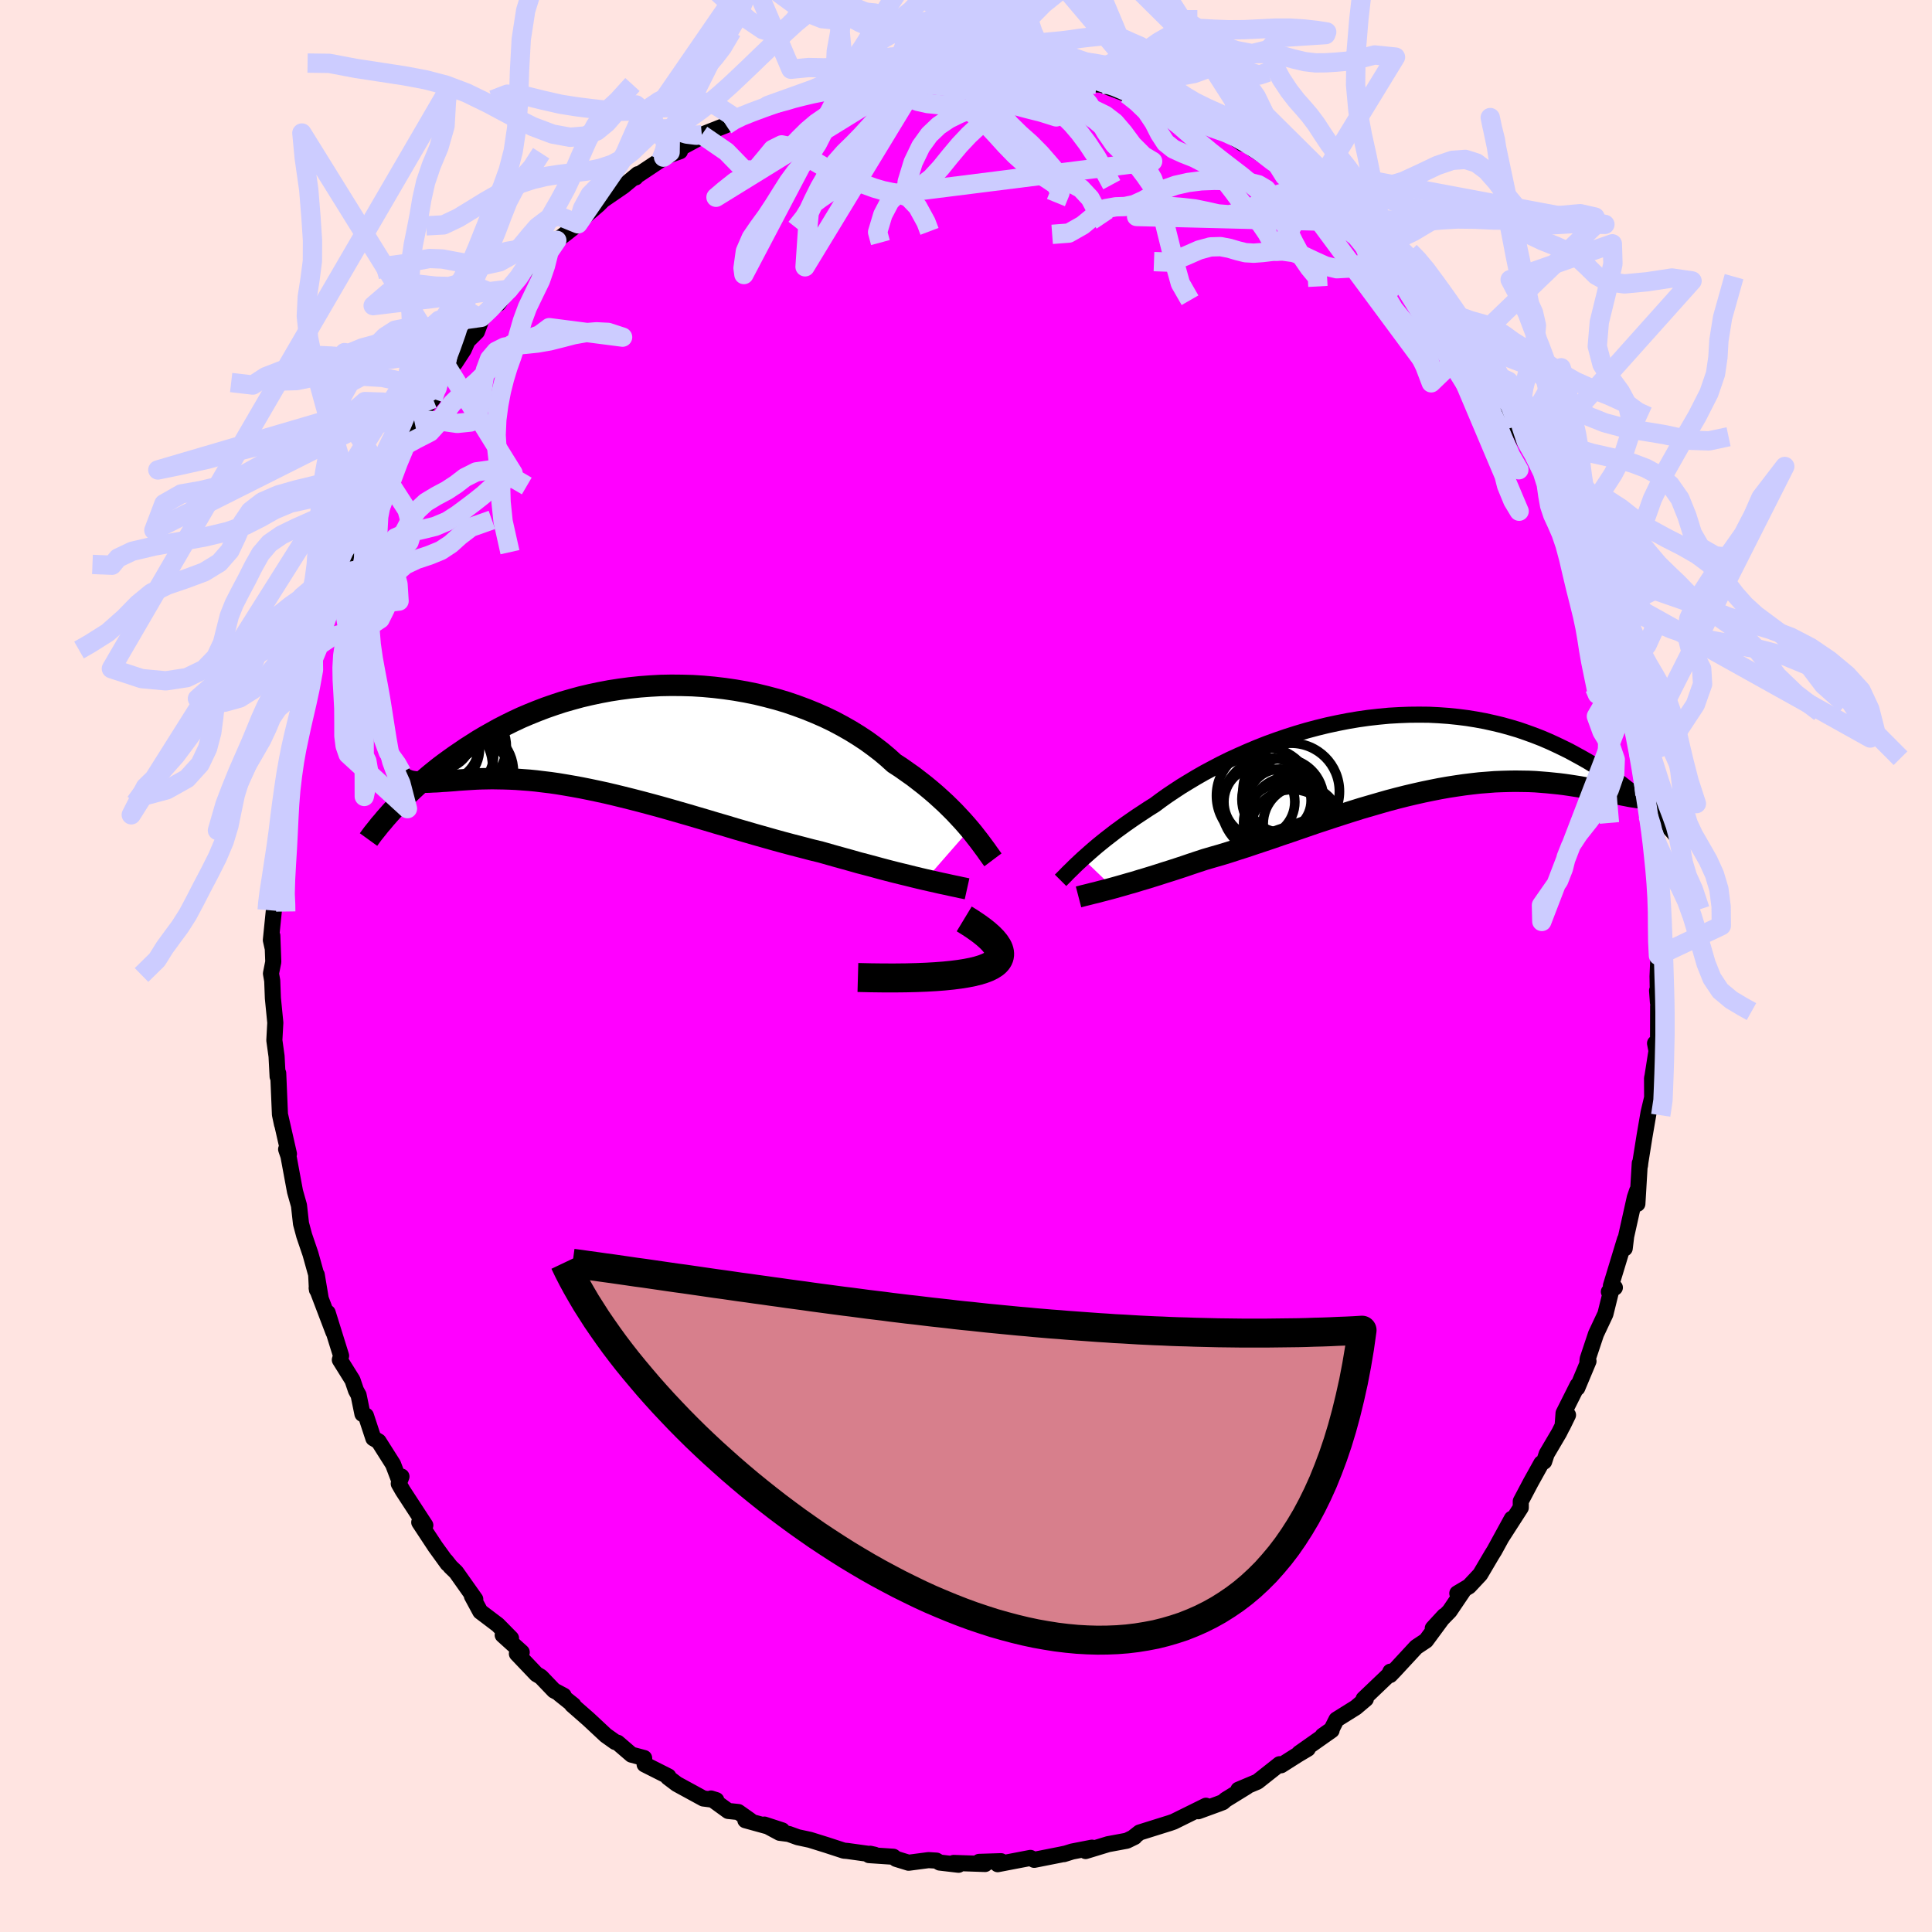 <svg xmlns="http://www.w3.org/2000/svg" width="500" height="500" viewBox="-100 -100 200 200"><defs><clipPath id="c"><path d="m35.69 9.49-.36-.42-.38-.43-.41-.44-.43-.46-.45-.45-.48-.47-.5-.46-.52-.47-.55-.47-.57-.47-.59-.46-.61-.47-.64-.45-.65-.46-.68-.44-.65-.59-.7-.59-.73-.56-.77-.56-.8-.53-.84-.52-.86-.49-.9-.48-.93-.45-.96-.42-.98-.4-1-.37-1.02-.35-1.04-.31-1.06-.28-1.07-.26-1.08-.22-1.09-.19-1.1-.16-1.1-.13-1.1-.1-1.1-.07-1.1-.03-1.1-.01-1.09.02-1.08.06-1.07.08-1.05.11-1.05.14-1.03.16-1.01.19-.99.21-.98.23-.95.26-.94.27-.91.3-.89.31-.86.33-.84.34-.82.35-.79.37-.77.38-.74.38-.72.4-.69.39-.68.4-.64.41-.63.4-.6.41-.59.4-.56.4-.55.4-.53.4-.5.4-.49.4-.47.4-.46.4-.43.39-.42.39-.4.38-.39.38-.37.38-.36.37-.34.36 1.37-2.94.16.06.18.05.2.04.21.03.22.02.24.01.25.01h.54l.3-.01.31-.02.33-.01.34-.02.36-.03.37-.02.4-.03.41-.03.42-.04.45-.03.46-.03.49-.03.5-.03.53-.02.54-.01.57-.01.58.01.61.01.63.02.64.03.67.05.69.05.71.07.73.09.75.09.77.11.78.13.81.14.82.15.85.17.85.18.88.19.89.21.9.22.92.23.93.24.94.25.96.26.96.27.97.28.98.28.98.29.99.29 1 .3 1 .29.99.3 1 .29 1 .29.99.28.99.28.98.27.98.26.97.25.95.25.95.23.81.23.81.23.8.22.79.22.77.22.77.2.75.2.73.2.72.19.7.18.69.17.66.16.64.16.62.15.6.14"/></clipPath><clipPath id="b"><path d="m-32.94 10.79.35-.31.36-.32.39-.34.41-.35.43-.35.46-.37.48-.37.49-.38.52-.38.55-.4.56-.39.58-.4.61-.4.62-.41.64-.4.63-.47.66-.47.7-.47.73-.48.77-.47.8-.48.82-.47.86-.46.88-.46.91-.45.94-.43.95-.42.98-.41.99-.39 1.02-.37 1.02-.35 1.04-.33 1.05-.31 1.05-.28 1.06-.26 1.07-.23 1.07-.21 1.07-.18 1.06-.15 1.06-.12 1.06-.1 1.05-.06L.85-4.1l1.03-.01 1.02.01 1 .05.99.07.98.1.95.12.94.15.92.17.9.2.88.21.86.24.84.25.81.28.8.29.77.3.75.32.72.33.71.34.69.34.66.36.64.35.63.36.6.36.59.37.57.37.55.38.54.38.51.38.5.39.49.39.46.38.45.39.44.38.42.38.4.38.39.37-1.77-1.56-.26-.04-.28-.04-.29-.05-.3-.06-.32-.06-.34-.07-.35-.07-.36-.07-.38-.08-.4-.08-.41-.08-.43-.08-.44-.08-.46-.08-.47-.08-.5-.09-.51-.08-.52-.08-.55-.08-.56-.07-.59-.06-.6-.06-.62-.05-.64-.05-.66-.03-.67-.01-.7-.01-.71.01-.73.02-.74.03-.76.06-.78.06-.8.09-.81.1-.82.12-.84.13-.85.15-.86.17-.87.18-.89.2-.89.21-.91.23-.91.24-.91.26-.93.27-.93.27-.93.29-.94.3-.93.3-.94.31-.94.31-.93.32-.93.32-.93.32-.92.31-.92.32-.9.3-.9.3-.89.3-.88.28-.86.28-.85.26-.84.24-.82.24-.73.24-.72.24-.7.24-.7.23-.68.22-.67.21-.65.21-.64.2-.62.19-.61.18-.58.18-.57.16-.55.16-.53.15-.5.14"/></clipPath><filter id="a"><feTurbulence baseFrequency=".05" numOctaves="3" result="noise" type="noise"/><feDisplacementMap in="SourceGraphic" in2="noise" scale="2"/></filter></defs><rect width="100%" height="100%" x="-100" y="-100" fill="#FFE4E1"/><path fill="#F0F" stroke="#000" stroke-linejoin="round" stroke-width="1.667" d="m71.59 1.08.04 2.7-.09-1.24.15 1.41-.04.21-.01 3.77-.31.07.15.79-.41 2.6-.05.23.01 2-.37 1.55-.42 2.45-.43 2.69-.04.35-.02-.25-.25 4.21-.03-1.34-.24.71-.89 3.99-.15 1.25.03-.93-1.46 4.8.41.19-.62.43.32-.44-.68 2.75-.97 2.06-.86 2.58-.03.25.11-.01-1.16 2.77.03-.28-1.45 2.89-.1 1.34.56-1.15-.92 1.84-1.29 2.19-.26.79-.29.18-1.09 1.96-1.04 1.97v.66l-1.97 3.06 1.04-1.91-1.8 3.29-.28.45-1.19 2.02-1.16 1.24-1.21.72.7-.38-1.5 2.22-1.74 1.78 1.18-1.28-1.88 2.55-1.01.67-2.24 2.42-.46.48.02-.35-.14.31-2.63 2.51.23.01-1.04.88-2 1.25-.52 1.03-.91.64.93-.56-3.35 2.36.88-.45-1.01.6-1.75 1.11-.16-.11-2.29 1.81-1.97.83.88-.32-2.19 1.35-.3.26-.44.17-2.11.77.8-.57-3.34 1.65-.4.14-.45.14-2.68.84-.55.43.03.03-.8.39-1.94.36-2.33.71.66-.35-2.05.4-.86.27.18-.06-.57.12-2.68.53-.39-.2-3.39.65.34-.31-2.26.07.62.22-3.26-.11.51.19-1.96-.23-.33-.2-.82-.05-2.06.27-1.3-.4-.28-.22-2.52-.17.12-.14.46.1-2.82-.39-.36-.03-1.81-.59-1.7-.53-1.26-.27-.94-.34-.94-.12-1.58-.85 1.84.6-3.81-1.05.5.02-1.23-.87-1.05-.11-1.78-1.29.55.17-1.34-.17-2.75-1.5-.91-.69.04-.1-2.46-1.24-.05-.66-1.31-.35-1.43-1.23-.26-.08-.97-.69-1.79-1.67-1.7-1.49.14.03-1.44-1.15.43.17-1-.53-1.36-1.42-.46-.27-2.02-2.12.5-.15-1.97-1.78.86.33-1.37-1.39-1.81-1.37-.87-1.61.35.33-1.98-2.8-.58-.56-.49-.62.19.31-1.28-1.77-1.66-2.52.63.31-2.34-3.59-.41-.72.28-.74-.22.44-.65-1.71-1.5-2.37-.54-.32-.77-2.34-.36-.18-.4-1.95-.27-.49-.36-1.06-1.31-2.1.13-.42-1.39-4.46.6 2.02-1.74-4.57.41 1.02-.4-2.39.02 1.55-.08-1.59-.59-2.12-.65-1.91-.33-1.23-.21-1.88-.41-1.45-.68-3.67-.24-.7.29.48-.89-3.91.17.83-.02-.1-.19-.9-.18-4.27-.06.35-.11-2.1-.23-1.66.1-1.82-.25-2.53-.07-1.82-.13-.74.24-1.21-.1-2.7.02 1.21-.17-.76.31-3.06-.01-.59.15-.99-.09-1.2.5-2.36.38-4.15-.3 2.17.62-4.05-.44.91.88-3.72-.23-.05.74-4.4.07.4.05-.93.04-.45.12-.97.98-2.9.49-2.1.13-.99-.16.72.84-2.72.26-.38.12-1.2 1.35-2.6.54-2.01-.33.43.34-.85.57-2.01 1.69-3.23-.1-.24.11.31 1.12-2.72.12-.95.92-1.25.54-.97 1.82-2.62-1.09.95 1.81-2.91-.46.37 2.38-2.73.32-.98.11-.14.32-.78 1.55-1.82.88-1.35.41-.92.96-.95.47-1.26.85-1.06-.23.05 1.13-.63 1.07-1.49.95-1.02 1.61-1.94.89-.61.08-.34 1.45-1.16.94-.71 1.26-1 .73-.79 1.38-1.19.47-.47 2.1-1.44 1.51-1.25-.24.34.12-.16 2.51-1.67.95-.78 1.02-.1-1.7.61 3.76-2.03-.39-.15.59-.14 2.51-.99 1.15-.75H-24l1.85-.63 1.64-.66 1.95-.5-.3.04.63-.35.63-.26 1.91-.66 2.1-.24-.09-.19 2.84-.43-1.69.2 3.36-.77-.7.03 2.76-.05-.58-.02 1.73-.38h1.63l-.27-.05 1.49-.23 2.3-.12 1.12.33.24-.23.69.22 2.88-.11-.13-.15-.02.03 2.77.37 1.22.38 1.84.04 1.03.4 1.14.09-1.17-.04 2.7.47.53.02 2.6.99.27-.29-.18.27 3.56 1.18.35.17.61-.01-.32.29.74.23 1.74.71 2.16.96 1.33.41 1.75 1.21.17-.14.93.74 2 1.21.92.7-.55-.54.99.81 2.13 1.35-.95-.49 1.28.98 1.81 1.41.7.66 2.15 1.6-.33-.2 2.27 1.52.05.29.6.63.96 1.17.92 1.1.06.28 1.25.63.05.25 1.97 2.25 1.12.75 1.52 2.25.94 1.23-.29-.04 2.15 2.66-.58-.16 1.72 1.54-.53.26.82.65.81 1.86.83 1.09.46.97.71 1.4 1.15 1.63 1.21 2.28.39.84.58.49-.06.26 1.63 3.25-.73-1.75.51 2.05.96.99-.3.66 1.86 4.15.45 1.95.09-.94.49 3.03.19.48.41.51.67 1.44.03.93.52 2.21.71 2.36-.44-2.45.46 2.24.68 3.79.18.78.79 2.44-.46-1.04.61 4.15.26 2.04.11-.2.34 2.26-.06-1.24.11 2.35.23 3.16.33.23-.08.73.21 2.85-.2 1.73.03 1.08.12 1.65-.09 2.16.04 2.7" filter="url(#a)"/><path fill="#fff" d="m-32.94 10.79.35-.31.36-.32.39-.34.41-.35.43-.35.46-.37.48-.37.49-.38.52-.38.55-.4.56-.39.58-.4.61-.4.62-.41.64-.4.63-.47.66-.47.7-.47.73-.48.77-.47.8-.48.82-.47.86-.46.88-.46.91-.45.94-.43.95-.42.98-.41.99-.39 1.02-.37 1.02-.35 1.04-.33 1.05-.31 1.05-.28 1.06-.26 1.07-.23 1.07-.21 1.07-.18 1.06-.15 1.06-.12 1.06-.1 1.05-.06L.85-4.1l1.03-.01 1.02.01 1 .05.99.07.98.1.95.12.94.15.92.17.9.2.88.21.86.24.84.25.81.28.8.29.77.3.75.32.72.33.71.34.69.34.66.36.64.35.63.36.6.36.59.37.57.37.55.38.54.38.51.38.5.39.49.39.46.38.45.39.44.38.42.38.4.38.39.37-1.77-1.56-.26-.04-.28-.04-.29-.05-.3-.06-.32-.06-.34-.07-.35-.07-.36-.07-.38-.08-.4-.08-.41-.08-.43-.08-.44-.08-.46-.08-.47-.08-.5-.09-.51-.08-.52-.08-.55-.08-.56-.07-.59-.06-.6-.06-.62-.05-.64-.05-.66-.03-.67-.01-.7-.01-.71.01-.73.02-.74.03-.76.06-.78.06-.8.09-.81.1-.82.12-.84.13-.85.15-.86.17-.87.18-.89.2-.89.21-.91.23-.91.24-.91.26-.93.27-.93.27-.93.29-.94.3-.93.3-.94.31-.94.31-.93.32-.93.32-.93.32-.92.31-.92.32-.9.3-.9.3-.89.3-.88.28-.86.28-.85.26-.84.24-.82.24-.73.24-.72.24-.7.24-.7.23-.68.22-.67.21-.65.21-.64.2-.62.19-.61.18-.58.18-.57.16-.55.16-.53.15-.5.14" filter="url(#a)" transform="translate(45.03 -21.91)"/><path fill="#fff" d="m35.69 9.49-.36-.42-.38-.43-.41-.44-.43-.46-.45-.45-.48-.47-.5-.46-.52-.47-.55-.47-.57-.47-.59-.46-.61-.47-.64-.45-.65-.46-.68-.44-.65-.59-.7-.59-.73-.56-.77-.56-.8-.53-.84-.52-.86-.49-.9-.48-.93-.45-.96-.42-.98-.4-1-.37-1.02-.35-1.04-.31-1.06-.28-1.07-.26-1.08-.22-1.09-.19-1.1-.16-1.1-.13-1.1-.1-1.1-.07-1.1-.03-1.1-.01-1.09.02-1.08.06-1.07.08-1.05.11-1.05.14-1.03.16-1.01.19-.99.21-.98.23-.95.26-.94.27-.91.3-.89.31-.86.33-.84.34-.82.35-.79.37-.77.38-.74.38-.72.4-.69.39-.68.4-.64.41-.63.4-.6.41-.59.4-.56.4-.55.4-.53.4-.5.4-.49.4-.47.4-.46.4-.43.39-.42.39-.4.38-.39.38-.37.38-.36.37-.34.36 1.37-2.94.16.06.18.05.2.04.21.03.22.02.24.01.25.01h.54l.3-.01.31-.02.33-.01.34-.02.36-.03.37-.02.4-.03.41-.03.42-.04.45-.03.46-.03.49-.03.5-.03.53-.02.54-.01.57-.01.58.01.61.01.63.02.64.03.67.05.69.05.71.07.73.09.75.09.77.11.78.13.81.14.82.15.85.17.85.18.88.19.89.21.9.22.92.23.93.24.94.25.96.26.96.27.97.28.98.28.98.29.99.29 1 .3 1 .29.99.3 1 .29 1 .29.99.28.99.28.98.27.98.26.97.25.95.25.95.23.81.23.81.23.8.22.79.22.77.22.77.2.75.2.73.2.72.19.7.18.69.17.66.16.64.16.62.15.6.14" filter="url(#a)" transform="translate(-35.3 -23.66)"/><g fill="none" stroke="#000" transform="translate(45.03 -21.91)"><path stroke-linejoin="round" stroke-width="1.667" d="m-35.24 13.04.14-.14.16-.16.18-.18.2-.21.22-.22.24-.23.26-.26.28-.27.3-.28.32-.3.35-.31.36-.32.39-.34.41-.35.43-.35.46-.37.48-.37.49-.38.52-.38.55-.4.56-.39.58-.4.61-.4.62-.41.64-.4.63-.47.66-.47.7-.47.73-.48.77-.47.8-.48.82-.47.86-.46.88-.46.91-.45.94-.43.95-.42.98-.41.99-.39 1.02-.37 1.02-.35 1.04-.33 1.05-.31 1.05-.28 1.06-.26 1.07-.23 1.07-.21 1.07-.18 1.06-.15 1.06-.12 1.06-.1 1.05-.06L.85-4.1l1.03-.01 1.02.01 1 .05.99.07.98.1.95.12.94.15.92.17.9.2.88.21.86.24.84.25.81.28.8.29.77.3.75.32.72.33.71.34.69.34.66.36.64.35.63.36.6.36.59.37.57.37.55.38.54.38.51.38.5.39.49.39.46.38.45.39.44.38.42.38.4.38.39.37.38.38.36.36.34.36.34.36.32.35.31.35.29.34.28.33.27.33.26.32" filter="url(#a)"/><path stroke-linejoin="round" stroke-width="2.222" d="m-33.38 14.76.23-.06.26-.07.29-.07.32-.08.35-.09.38-.09.41-.11.43-.11.46-.12.48-.13.5-.14.53-.15.55-.16.57-.16.58-.18.61-.18.62-.19.64-.2.65-.21.67-.21.68-.22.7-.23.7-.24.72-.24.73-.24.82-.24.84-.24.85-.26.86-.28.88-.28.89-.3.9-.3.9-.3.92-.32.92-.31.93-.32.93-.32.93-.32.94-.31.94-.31.93-.3.94-.3.93-.29.93-.27.93-.27.91-.26.91-.24.91-.23.89-.21.89-.2.87-.18.86-.17.85-.15.84-.13.82-.12.81-.1.8-.09.78-.06.76-.06.74-.03.73-.02.71-.01.7.01.67.01.66.03.64.05.62.05.6.06.59.06.56.07.55.08.52.08.51.08.5.09.47.08.46.08.44.08.43.08.41.08.4.08.38.08.36.07.35.07.34.07.32.06.3.06.29.05.28.04.26.04.25.03.23.02.22.01.21.01.19-.01.18-.01.16-.02.16-.03.14-.04.13-.05" filter="url(#a)"/><circle cx="-12.557" cy="4.786" r="3.258" clip-path="url(#b)" filter="url(#a)"/><circle cx="-14.662" cy="4.926" r="3.672" clip-path="url(#b)" filter="url(#a)"/><circle cx="-12.237" cy="4.646" r="4.228" clip-path="url(#b)" filter="url(#a)"/><circle cx="-14.112" cy="4.276" r="4.986" clip-path="url(#b)" filter="url(#a)"/><circle cx="-11.367" cy="3.836" r="4.994" clip-path="url(#b)" filter="url(#a)"/><circle cx="-11.247" cy="8.046" r="4.404" clip-path="url(#b)" filter="url(#a)"/><circle cx="-11.512" cy="6.536" r="4.206" clip-path="url(#b)" filter="url(#a)"/><circle cx="-12.197" cy="7.091" r="4.092" clip-path="url(#b)" filter="url(#a)"/><circle cx="-10.287" cy="7.196" r="3.978" clip-path="url(#b)" filter="url(#a)"/><circle cx="-13.607" cy="5.351" r="4.968" clip-path="url(#b)" filter="url(#a)"/></g><g fill="none" stroke="#000" transform="translate(-35.3 -23.66)"><path stroke-linejoin="round" stroke-width="2.222" d="m38.09 12.67-.15-.2-.17-.24-.19-.26-.2-.29-.23-.31-.25-.34-.27-.36-.29-.37-.31-.4-.34-.41-.36-.42-.38-.43-.41-.44-.43-.46-.45-.45-.48-.47-.5-.46-.52-.47-.55-.47-.57-.47-.59-.46-.61-.47-.64-.45-.65-.46-.68-.44-.65-.59-.7-.59-.73-.56-.77-.56-.8-.53-.84-.52-.86-.49-.9-.48-.93-.45-.96-.42-.98-.4-1-.37-1.02-.35-1.04-.31-1.06-.28-1.07-.26-1.08-.22-1.09-.19-1.1-.16-1.1-.13-1.1-.1-1.1-.07-1.1-.03-1.1-.01-1.09.02-1.08.06-1.07.08-1.05.11-1.05.14-1.03.16-1.01.19-.99.21-.98.23-.95.26-.94.27-.91.3-.89.31-.86.33-.84.34-.82.35-.79.37-.77.38-.74.38-.72.4-.69.39-.68.4-.64.41-.63.4-.6.41-.59.4-.56.4-.55.4-.53.4-.5.4-.49.4-.47.4-.46.4-.43.39-.42.39-.4.38-.39.38-.37.38-.36.37-.34.36-.32.35-.31.35-.3.34-.28.34-.28.32-.25.32-.25.31-.24.3-.22.3-.21.29" filter="url(#a)"/><path stroke-linejoin="round" stroke-width="2.222" d="m35.41 15.67-.27-.06-.31-.06-.35-.08-.39-.08-.42-.09-.45-.1-.48-.1-.52-.12-.54-.12-.57-.13-.6-.14-.62-.15-.64-.16-.66-.16-.69-.17-.7-.18-.72-.19-.73-.2-.75-.2-.77-.2-.77-.22-.79-.22-.8-.22-.81-.23-.81-.23-.95-.23-.95-.25-.97-.25-.98-.26-.98-.27-.99-.28-.99-.28-1-.29-1-.29-.99-.3-1-.29-1-.3-.99-.29-.98-.29-.98-.28-.97-.28-.96-.27-.96-.26-.94-.25-.93-.24-.92-.23-.9-.22-.89-.21-.88-.19-.85-.18-.85-.17-.82-.15-.81-.14-.78-.13-.77-.11-.75-.09-.73-.09-.71-.07-.69-.05-.67-.05-.64-.03-.63-.02-.61-.01-.58-.01-.57.01-.54.01-.53.02-.5.03-.49.03-.46.03-.45.03-.42.04-.41.03-.4.03-.37.02-.36.03-.34.02-.33.01-.31.02-.3.01h-.54l-.25-.01-.24-.01-.22-.02-.21-.03-.2-.04-.18-.05-.16-.06-.16-.06-.14-.08-.13-.09-.11-.1-.11-.11-.09-.12-.08-.13-.07-.14-.06-.16-.04-.16" filter="url(#a)"/><circle cx="-18.865" cy=".842" r="3.758" clip-path="url(#c)" filter="url(#a)"/><circle cx="-15.965" cy="2.157" r="3.574" clip-path="url(#c)" filter="url(#a)"/><circle cx="-18.34" cy="2.947" r="4.632" clip-path="url(#c)" filter="url(#a)"/><circle cx="-16.585" cy=".967" r="4.302" clip-path="url(#c)" filter="url(#a)"/><circle cx="-16.045" cy="3.527" r="4.496" clip-path="url(#c)" filter="url(#a)"/><circle cx="-18.85" cy="1.187" r="3.784" clip-path="url(#c)" filter="url(#a)"/><circle cx="-17.63" cy="1.747" r="4.04" clip-path="url(#c)" filter="url(#a)"/><circle cx="-19.05" cy=".027" r="3.054" clip-path="url(#c)" filter="url(#a)"/><circle cx="-19.12" cy="-.018" r="3.268" clip-path="url(#c)" filter="url(#a)"/><circle cx="-15.74" cy="3.707" r="3.716" clip-path="url(#c)" filter="url(#a)"/></g><g fill="none" stroke="#CCF" stroke-linejoin="round" stroke-width="2"><path d="m81.31 4.72-.95-.53-1.14-.68-1.14-.95-.86-1.29-.61-1.53-.47-1.63-.47-1.64-.49-1.61-.57-1.57-.69-1.47-.8-1.41L72.3-11l-.67-1.46-.43-1.2-.21.04M-.81-93.06l.83.23.79.14.93.18.98.29 1.01.42 1.04.51 1.12.57 1.17.63 1.15.68 1.06.72.91.74.79.78.76.89.84 1.12.96 1.45.96 1.72.6 1.11" filter="url(#a)"/><path d="m14.35-76.89-.61-.91-.89-1.67-.95-1.02-.87-.47-.78-.41-.77-.67-.83-.97-.95-1.09-1.04-1.05-1.08-.96-1.04-1.02-.98-1.22-.95-1.4-.93-1.36-.89-1.01-.77-.53-.83-.41m-2.3.12-.98.35-.76.8-.83 1.03-.88.87-.89.67-.88.66-.85.79-.83.91-.83.91-.85.87-.9.88-.91 1.03-.88 1.24-.79 1.37-.64 1.29-.47 1.01-.46.76-.85 1.08" filter="url(#a)"/><path d="m-4.6-92.71-.3 1.25-.92-.09-.99-.08-.97.2-.94.42-.94.49-.93.5-.94.49-.97.49-1.01.52-1.01.59-.98.67-.91.77-.84.83-.81.84-.83.79-.92.7-.99.58-1.02.47-1.03.47-1.05.61-1.1.87-.88.75L-4.6-92.71l-.41-.78-1.09-2.01-1.15-1.67-1.11-.99-1.07-.49-1.04-.1-1.03.22-1.04.37-1.12.22-1.24-.13-1.37-.55-1.43-.88-1.4-1.02-1.28-.93-1.17-.68-1.2-.45-1.49-.43-1.93-.52-2.24-.41" filter="url(#a)"/><path d="m-4.33-92.66-1.42.19-1.07.5-.87.98-.8 1.47-.76 1.65-.75 1.52-.76 1.32-.78 1.28-.81 1.36-.87 1.3-.93 1-.91.62-.73.55-.44.94-.18 1.9-.25 3.7 12.33-20.28.34-.66L-2.9-94l1.25-.64 1.18-.54 1.09-.47 1.08-.5 1.09-.69 1.14-.89 1.21-.99 1.31-.9 1.38-.71 1.38-.5 1.31-.36 1.2-.36 1.14-.53 1.19-.81 1.38-1.07 1.64-1.18 1.82-1.48 1.48-2.54" filter="url(#a)"/><path d="m12.01-102.02.47-.54-.63.09-1.22.77-1.49.98-1.53.77-1.41.49-1.27.29-1.14.17-1.09.08-1.06.09-1.05.34-1.09.83-1.18 1.4-1.25 1.65-1.06 1.33-.34.62" filter="url(#a)"/><path d="m-7.11-92.26.1-1.41.78-1.93.96-1.43 1.06-.51 1.15.14 1.2.4 1.18.38 1.15.1 1.14-.33 1.16-.84 1.22-1.36 1.3-1.71 1.39-1.82 1.46-1.62 1.46-1.23 1.38-.82 1.28-.52 1.17-.35 1.16-.23 1.32-.23 1.6-.54 1.82-1.11 1.37-1.69" filter="url(#a)"/><path d="m-9.87-92.21 1.68-.61 1.02-.45.98-.29 1.01-.13 1.06-.08 1.12-.15 1.15-.24 1.13-.28 1.1-.27 1.08-.22 1.06-.16 1.08-.12 1.13-.1 1.21-.11 1.3-.11 1.34-.12 1.29-.12 1.11-.14.86-.13.78-.09 1.63-.17m-23.42 4.06.33.96.87.35.97.5.99.52 1.01.4 1.03.23 1.07.11 1.08.08 1.06.17 1.02.38.98.64.95.86.94 1 .95 1.05 1 1.03 1.09.97 1.13.85 1.1.66.89.6.44.82-.42 1.03" filter="url(#a)"/><path d="m-12.53-91.47.37.25-.66.88-.85 1.62-.87 1.92-.85 1.67-.8 1.23-.74.89-.72.84-.72.98-.75 1.18-.78 1.25-.78 1.18-.79 1.08-.76 1.11-.61 1.41-.24 1.74.09.66 10.46-19.89-.69-7.32-1.29-2.75-1.15.62-1.09 1.58-1.05 1.45-1 .98-1.05.33-1.2-.36-1.42-.96-1.63-1.39-1.78-1.66-1.89-1.81-1.97-1.87-1.99-1.81-1.94-1.54-1.78-1-1.54-.36-1.32-.15-1.32-1.26-2-3.72L9.34-87.9l-1.53-.48-1.43-.36-1.23-.33-1.05-.35-.98-.35-.97-.34-.99-.3-1.03-.27-1.07-.22-1.09-.16-1.09-.12-1.07-.09-1.04-.08-1.01-.05-.98-.01-.98.07-.97.17-.97.23-.93.13-.97-.18-1.64-.25" filter="url(#a)"/><path d="m-13.59-91.05.16-3.64.55-3.03.87-.5 1.07.57 1.1.48 1.07.03 1.03-.35 1.03-.6 1.05-.84 1.1-1.19 1.16-1.63 1.19-2.07 1.23-2.34 1.23-2.34 1.23-2.11 1.24-1.83 1.25-1.66 1.26-1.58 1.41-1.63 1.78-1.79 1.99-1.6" filter="url(#a)"/><path d="m-15.69-90.81 1.4-.64 1.01-.72.91-.73.86-1 .86-1.26.89-1.42.93-1.5.95-1.53.98-1.47 1.04-1.26 1.11-1.03 1.18-1 1.25-1.27 1.27-1.81 1.28-2.33 1.27-2.58 1.27-2.42 1.26-1.99 1.27-1.44 1.37-.78 1.7-.05 1.94-.44" filter="url(#a)"/><path d="m12.09-102.45-1.46.66-1.65.49-1.6.36-1.42.2-1.25.21-1.15.35-1.13.45-1.13.46-1.14.38-1.17.31-1.18.27-1.16.3-1.14.33-1.09.35-1.05.37-1.02.43-.98.58-.96.78-.92.96-.88 1.03-.88.93-.91.7-1.05.45-1.46.29-4.82 1.73 1.2-.31.68-.18.73-.22.94-.24 1.1-.26 1.16-.23 1.13-.2 1.07-.18 1.02-.14 1-.11.98-.09.98-.07.98-.07.98-.05.99-.03 1.02-.02 1.07-.02 1.13-.01 1.15.03 1.05.07.78.12.59.2m70.7 106.54.23-1.55.06-1.45.05-1.35.04-1.32.03-1.31.03-1.29V4.75l-.02-1.16-.03-1.18-.04-1.26-.04-1.37-.05-1.47-.06-1.53-.06-1.57-.08-1.57-.11-1.53-.14-1.51-.16-1.46-.18-1.4-.2-1.26-.23-1.01-.24-.77-.18-.38M-24-87.79l-.45-.37-1.41-.91-1.43-.41-1.2.17-1.07.29-1.03.15-1.03.04-1.02.07-1.06.14-1.12.12-1.2.02-1.29-.11-1.4-.16-1.54-.19-1.72-.27-1.88-.43-1.9-.47-1.73-.14-1.5.58" filter="url(#a)"/><path d="m-24.84-87.04.79-.52.84-.41 1.08-.43 1.13-.42 1.06-.38.97-.34.94-.33.98-.31 1.04-.31 1.09-.31 1.1-.28 1.07-.26 1.03-.24 1-.22.99-.19.98-.16.98-.15.98-.13.97-.12.97-.12 1-.12 1.23-.13 1.81-.14m-55.07 16.44 1.8-.1 1.52-.72 1.43-.87 1.33-.82 1.24-.71 1.21-.62 1.21-.53 1.28-.42 1.35-.32 1.42-.22 1.45-.17 1.43-.18 1.36-.28 1.23-.41 1.08-.57.96-.74.86-.83.84-.8.87-.57.93-.17 1.05.21 1.13.34.97.12.58-.05m0 0 2.55 1.75 1.84 1.89 1.17.01.89-1.06.88-1.07.94-.47 1.01.21 1.07.63 1.1.74 1.13.66 1.14.55 1.1.48 1.06.44 1 .4.95.35.92.27.9.19.88.15.89.38.92.96.87 1.59.36.95" filter="url(#a)"/><path d="m-68.16-93.47 2.25.03 2.75.52 2.62.4 2.41.37 2.19.41 2.1.55 2.14.81 2.26 1.1 2.32 1.24 2.26 1.14 2.07.78 1.81.33 1.53-.13 1.25-.53 1.02-.84.87-1 .92-.82 1.23-.03 1.64 1.43 1.47 2.52-.26 1.46.68-.51.02-1.27.29-1.02.8-.66.98-.65 1.02-.73 1.04-.81 1.03-.87 1.03-.92 1.03-.97 1.02-.97.97-.94.94-.9.91-.89.93-.89 1.01-.92 1.09-.89 1.16-.77 1.14-.57 1.09-.4.99-.5.89-1.02.23-1.22m81.3 85.3-.25-2.53.02-1.52-.03-1.53-.17-1.62-.3-1.56-.31-1.42-.24-1.3-.13-1.28-.05-1.31-.06-1.31-.12-1.28-.22-1.2-.25-1.18-.24-1.24-.18-1.4-.19-1.62-.28-1.86-.44-2-.47-1.79-.38-1.36" filter="url(#a)"/><path d="m-31.58-83.46.5-1.26.24-1.18.46-.91.68-.93.78-1.14.8-1.42.81-1.61.82-1.64.89-1.53.94-1.46.95-1.62.83-2.01.64-2.45.5-2.61.56-2.31.92-1.7 1.51-1.22 2.18-.62-23.59 34.25-2.04-.83-1.23.44-.96.73-.81.94-.85 1.03-1.01.95-1.23.68-1.41.31-1.53-.06-1.54-.28-1.45-.27-1.32-.05-1.23.22-1.28.31-1.48.2-1.51.44" filter="url(#a)"/><path d="m-40.16-76.83.47-1.61.77-1.4 1.02-1.04 1.04-.95.89-1.07.7-1.27.61-1.4.61-1.37.68-1.16.76-.85.84-.57.9-.43.96-.48.99-.67 1-.9.99-1.04.92-1.04.79-1.03.98-1.66m93.91 74.9 2.11-.72 2.14-2.07 1.58-2.4.75-2.12-.09-1.58-.59-1.17-.65-1.11-.32-1.3.23-1.63.86-1.93 1.41-2.18 1.75-2.33 1.61-2.28 1.03-1.98.8-1.82 2.47-3.22-15.09 29.84.07-.07-.26-1.2-.35-1.61-.32-1.6-.28-1.42-.26-1.26-.25-1.2-.25-1.19-.26-1.2-.26-1.21-.24-1.2-.21-1.25-.19-1.32-.22-1.44-.29-1.55-.38-1.63-.45-1.62-.46-1.52-.41-1.34-.3-1.13-.25-1.06-.3-1.17-.16-1.06m-110.6 8.28-.71-3.18-.21-2.01-.05-1.76-.16-1.77-.2-1.75-.1-1.66.07-1.59.2-1.51.27-1.42.33-1.31.36-1.18.39-1.09.36-1.12.35-1.24.39-1.35.52-1.41.67-1.39.68-1.4.51-1.49.37-1.46.81-1.19-1.13.64-1.15.15-1.37.1-1.49.25-1.39.47-1.14.67-.89.8-.73.79-.8.61-1.05.3-1.42-.04-1.69-.19-1.68.05-1.46.77-1.62 1.39 14.03-1.69-1.34.54-1.72-.69-1.34-.37-.75.52-.46 1.13-.52 1.23-.81 1.04-1.09.74-1.3.51-1.4.37-1.45.32-1.49.32-1.5.41-1.4.58-1.19.79-1.04.89-1.26.73-1.9.39-2.41.06" filter="url(#a)"/><path d="m-34.53-91.25-1.52 1.67-.82.76-.73.74-.78 1.11-.8 1.49-.75 1.69-.73 1.7-.73 1.57-.76 1.41-.75 1.3-.69 1.26-.61 1.29-.57 1.33-.67 1.35-.9 1.33-1 1.2-1.97 2.07-.87.83-1.33.19-1.63-.13-1.4.24-.96.86-.68 1.2-.74 1.07-1.07.66-1.51.24-1.89-.02-2.13-.12-2.19-.18-1.97-.09-1.37.42-.77 2.19" filter="url(#a)"/><path d="m-50.16-66.92-2.69-1.66-.53 1.26-.94.97-1.61.23-1.75.02-1.42.28-1.05.68-.89.91-.98.95-1.24.77-1.57.47-1.9.17-2.1.03-2.03.2-1.65.64-1.32.86-2.24-.26" filter="url(#a)"/><path d="m-44.62-106.48.46 2.49-.63 2.52-.79 2.55-.46 2.98-.18 3.26-.1 3.17-.2 2.8-.35 2.35-.51 1.97-.61 1.7-.66 1.59-.67 1.57-.63 1.58-.61 1.53-.59 1.39-.61 1.18-.59 1.05-.51 1.09-.33 1.36-.12 1.75-.08 1.99-.33 1.86-.69 1.5-.34 1.41-28.91 8.49 2.25-.46 2.9-.65 2.52-.68 2.11-.53 1.78-.48 1.62-.52 1.58-.58 1.51-.66 1.32-.85.96-1.11.65-1.32.68-1.21 1.24-.66 2.14.13 2.63.57 2.02.28 1 .24-29.32 14.73 1.04-2.74 1.79-1.02 2.02-.35 1.94-.46 1.75-.75 1.59-.9 1.54-.84 1.56-.68 1.61-.56 1.61-.53 1.52-.62 1.28-.82.94-1.06.7-1.17.95-.82 1.89.06 2.77.6 2.39-.95" filter="url(#a)"/><path d="m-55.18-58.72.25-.75.26-.84.38-1.13.5-1.32.53-1.39.49-1.39.43-1.36.39-1.29.4-1.22.44-1.16.53-1.17.61-1.25.66-1.41.66-1.57.62-1.64.61-1.54.69-1.31.84-1.11.97-1.11.94-1.46M-57.1-56.36l.66-.14 1.86.06 1.92.27 1.37-.14.76-.84.33-1.39.19-1.61.25-1.51.44-1.18.67-.79.88-.44 1.04-.19 1.16-.1 1.22-.13 1.26-.22 1.27-.32 1.23-.32 1.19-.21 1.14-.09 1.21.06 1.5.49-7.59-.98-1 .75-1.13.41-1 .23-.78.37-.64.6-.62.74-.69.81-.77.84-.85.83-.9.78-.89.73-.79.77-.68.89-.68 1.04-.93 1.02-1.42.73-2 1.09" filter="url(#a)"/><path d="m-57.82-54.4-.96 2.3-.62 1.66-.65 1.3-.49 1.27-.26 1.37-.08 1.48-.02 1.55-.07 1.55-.15 1.48-.25 1.38-.29 1.32-.25 1.31-.13 1.37.05 1.45.25 1.49.37 1.49.38 1.42.27 1.36.11 1.35.06 1.41.2 1.49.54 1.46.9 1.24.49.88m.6-34.38-2.09 1.33-1.37 1.07-1.44.72-1.49.58-1.57.5-1.71.46-1.86.45-1.86.53-1.64.71-1.24.96-.83 1.23-.6 1.42-.68 1.44-1.09 1.25-1.57.96-1.9.71-1.91.65-1.66.81-1.39 1.14-1.42 1.45-1.72 1.52-1.86 1.17-1.1.63" filter="url(#a)"/><path d="m-57.82-54.4-1.23 2.07-.58 1.68-.39 1.52-.46 1.32-.53 1.18-.52 1.17-.43 1.27-.31 1.39-.23 1.45-.22 1.43-.27 1.38-.34 1.32-.37 1.29-.35 1.28-.28 1.27-.19 1.25-.07 1.24.02 1.29.08 1.4.08 1.51.01 1.53v1.34l.13 1.03.3.87 6.15 5.63-.68-2.61-.59-1.31-.36-.98-.27-1.05-.22-1.25-.22-1.39-.22-1.41-.22-1.38-.24-1.35-.26-1.37-.26-1.43-.21-1.46-.12-1.47.04-1.4.19-1.33.34-1.25.48-1.21.61-1.15.76-1.05.84-.89.78-.88.37-1.22-.58-2.08-2.32-3.6m0 0-1.01.92-1.36.65-1.56.43-1.85.23-2.03.23-1.94.43-1.65.69-1.45.82-1.54.78-1.88.66-2.31.55-2.62.48-2.65.47-2.29.54-1.47.7-.61.74-2.03-.08" filter="url(#a)"/><path d="m-60.18-50.81-3-4.49 1.37-.63 1.55-.33.99-.88.62-1.29.47-1.43.42-1.45.29-1.58.11-1.82-.05-2.07-.11-2.19-.05-2.12.11-1.9.24-1.66.31-1.53.3-1.55.28-1.66.39-1.74.6-1.77.78-1.86.63-2.19.14-2.47.13-1.17-34.81 59.81 3.14 1.03 2.49.23 2.18-.33 1.78-.86 1.22-1.26.69-1.47.37-1.46.34-1.34.5-1.25.63-1.23.69-1.3.68-1.35.73-1.3.93-1.09 1.23-.85 1.52-.74 1.71-.76 1.79-.68 1.67-.19 1.84 1.09" filter="url(#a)"/><path d="m-62.34-45.89.8.8.11 1.35-.43 1.48-.76 1.25-.77 1.07-.57 1.11-.27 1.3.03 1.49.28 1.61.42 1.63.44 1.54.3 1.42.09 1.33-.11 1.28-.2 1.29-.11 1.29.14 1.25.42 1.14.51 1.06.22 1.27-.49 2.38-.06-28.41-1.6 2.33-1 1.49-.67 1.11-.76.97-1.03.94-1.24.93-1.29.91-1.16.93-.9.99-.65 1.12-.48 1.25-.5 1.32-.65 1.31-.87 1.2-1.07 1.06-1.14.98-1.12 1.03-1.06 1.22-1.07 1.46-1.2 1.61-1.44 1.62-1.7 1.66-1.46 2.87 34.89-55.38-.6 1.29-.66 1.15-.74 1.09-.74 1.13-.68 1.24-.59 1.3-.49 1.33-.46 1.32-.48 1.31-.53 1.29-.57 1.25-.6 1.23-.61 1.21-.6 1.22-.56 1.26-.51 1.36-.43 1.41-.37 1.39-.33 1.22-.25.79-.03.28-2.72 1.58-.9 1.57-.32 1.35-.34 1.22-.51 1.23-.59 1.26-.59 1.27-.49 1.25-.42 1.21-.39 1.22-.45 1.22-.55 1.23-.64 1.23-.66 1.2-.59 1.15-.51 1.14-.48 1.17-.54 1.3-.64 1.46-.7 1.6-.67 1.65-.66 1.72-.78 2.7 26.41-58.32-.61.7-.38.75-.37 1.03-.39 1.24-.45 1.34-.54 1.34-.6 1.29-.61 1.25-.6 1.22-.58 1.2-.57 1.22-.56 1.25-.55 1.27-.54 1.29-.54 1.28-.56 1.26-.64 1.22-.75 1.16-.82 1.11-.75 1.1-.43 1.14.09 1.06.48.67" filter="url(#a)"/><path d="m-64.61-40.72 3-.5 1.4-1.16.92-.89.68-.86.55-.97.55-1.06.69-1 .9-.84 1.08-.65 1.09-.58.96-.63.91-.7 1.17-.59 1.74-.25 2.08.38-21.86-35.21.24 2.55.47 3.3.23 2.83.16 2.44-.01 2.12-.24 1.87-.29 1.84-.1 2.01.24 2.28.51 2.49.66 2.57.71 2.58.71 2.54.71 2.44.6 2.23.31 1.88-.15 1.46-.65 1.26-.7 1.74.73 3.08-14.95 13.04 1.17.36 1.65.01 1.55-.43 1.38-.87 1.2-1.14 1-1.21.84-1.13.67-1.03.47-1.06.23-1.23.16-1.41.51-1.41 1.29-1.09 1.76-.56.73.01" filter="url(#a)"/><path d="m-45.47-49.69-1.42-.83-1.23.19-.95.75-.88.8-.89.71-.9.68-.93.69-1.03.66-1.26.53-1.47.36-1.49.31-1.16.52-.51 1.02.21 1.68.58 2.09.11 1.75-1.51.17-4.42-2.69-2.27 6.19-1.76 1.02-2.32.01-1.83.47-1.46 1.01-1.32 1.18-1.11 1.15-.72 1.11-.33 1.17-.14 1.32-.2 1.5-.43 1.63-.78 1.64-1.35 1.49-2.09 1.17-2.46.66-1.02-.74" filter="url(#a)"/><path d="m-67.73-31.39.75-1.81 1.3-.88 1.94-.5 1.87-.54 1.22-.8.55-1.11.21-1.28.28-1.28.6-1.1.95-.83 1.2-.57 1.3-.43 1.2-.49 1.03-.68.92-.83 1.16-.89 2.17-.77" filter="url(#a)"/><path d="m-67.57-32.11-.04-.35-.17-1.33-.24-1.62.01-1.62.25-1.52.29-1.47.2-1.48.11-1.55.1-1.61.12-1.65.15-1.63.18-1.58.21-1.54.28-1.53.34-1.56.33-1.66.18-1.82-.04-1.93.02-1.82.96-2.12-3.24 31.39-.27 1.33-.44 1.72-.42 1.62-.35 1.33-.28 1.12-.26 1.08-.27 1.19-.27 1.34-.26 1.47-.23 1.52-.21 1.51-.19 1.47-.18 1.48-.21 1.54-.25 1.63-.25 1.65-.23 1.47-.14 1.11-.06.74" filter="url(#a)"/><path d="m-67.57-32.11.02 1.46-.32 1.76-.35 1.63-.31 1.34-.26 1.13-.23 1.08-.25 1.18-.24 1.34-.21 1.46-.18 1.52-.12 1.51-.08 1.48-.07 1.48-.08 1.54-.1 1.63-.09 1.64-.04 1.46.05 1.11.01.72" filter="url(#a)"/><path d="m-85.35.93 1.61-1.58.8-1.28.76-1.04.82-1.11.79-1.24.73-1.37.75-1.46.81-1.54.8-1.59.69-1.63.49-1.63.33-1.61.33-1.58.47-1.53.7-1.48.83-1.42.75-1.31.56-1.2.44-1.05.66-.96 1.16-1.03 1.44-1.44.93-1.97m136.18 3.28.06-1.1-.17-.52-.27-.89-.3-1.17-.32-1.23-.31-1.17-.31-1.12-.29-1.12-.3-1.19-.33-1.31-.41-1.47-.48-1.63-.48-1.72-.38-1.66-.24-1.4-.04-.85.26.54" filter="url(#a)"/><path d="m75.98-5.87-.68-2.05-.62-1.37-.41-1.36-.27-1.4-.26-1.32-.31-1.17-.39-1.09-.44-1.14-.46-1.28-.46-1.41-.46-1.46-.5-1.46-.54-1.54-.56-1.8-.57-2.2-1.03-2.16.44 2.45-.11-.71.24 1.18.36 1.73.35 1.72.31 1.61.27 1.55.24 1.49.22 1.43.2 1.32.18 1.22.17 1.19.15 1.21.14 1.3.14 1.37.12 1.43.09 1.48.05 1.54.01 1.56.02 1.48.07 1.45 6.51-3.09-.02-1.98-.23-1.81-.46-1.53-.65-1.43-.77-1.35-.74-1.28-.56-1.2-.35-1.19-.19-1.28-.14-1.41-.18-1.53-.29-1.56-.41-1.58-.58-1.58-.81-1.62-1.08-1.5-1.29-.79-.98 1.16-8.85 23.02-.04-1.68.89-1.28.89-1.27.49-1.25.3-1.19.46-1.16.81-1.23 1.1-1.39 1.15-1.54.93-1.63.56-1.62.06-1.53-.49-1.43-.88-1.45-.58-1.59.94-1.62 2.26-.16m-.71-2.36 2.74-3.23.85-1.87-.61-.98-.8-.87-.47-1.1-.16-1.4.03-1.71.22-2.04.53-2.41.97-2.73 1.41-2.94 1.66-2.94 1.58-2.72 1.21-2.38.68-1.99.25-1.72.1-1.73.38-2.38 1.19-4.23" filter="url(#a)"/><path d="m66.12-35.08.09-1.18-.3-1.27-.39-1.39-.47-1.57-.53-1.66-.49-1.59-.38-1.44-.25-1.29-.14-1.21-.13-1.14-.2-1.09-.35-1.05-.49-1.09-.6-1.27-.65-1.56-.7-1.76-.65-1.65 2.12-3.64.44 1.32.33 1.87.43 1.92.4 1.79.27 1.61.17 1.44.16 1.27.18 1.15.21 1.1.21 1.14.22 1.29.21 1.55.19 1.83.17 1.97.17 1.82.22 1.45.34 1.85-1.03-4.04 1.11.74 1.08.47.87.72.96.74 1.16.69 1.37.68 1.58.67 1.81.62 2.1.52 2.41.45 2.72.5 2.82.74 2.59 1.07 2.07 1.35 1.43 1.45 1.09 1.61 1.54 2.98-28.71-16-1.03-2.93-.32-1.84v-1.49l.05-1.28-.15-1.07-.4-.92-.54-.93-.52-1.09-.41-1.37-.29-1.64-.21-1.83-.2-1.9-.25-1.83-.32-1.69-.41-1.49-.48-1.29-.47-1.15-.42-1.1-.42-1.12-.62-1.28-1.16-2.21 10.58-3.71.06 2.07-.66 2.99-.75 3.05-.21 2.49.49 1.88.93 1.49.98 1.35.74 1.37.34 1.49-.13 1.67-.61 1.89-1.11 2.11-1.47 2.26-1.4 2.16-.73 1.68-.34 1.06-.66-1.65 3.18-.62 2.34.58 1.63 1.25 1.12 1.4 1.02 1.2 1.03 1.01.98.93.93.96 1.07.95 1.4.87 1.81.73 2.1.63 2.21.65 2.16.81 2.06 1.07 1.97 1.34 1.8 1.5 1.47 1.62.9 1.93.65 2.54 2.53 2.54" filter="url(#a)"/><path d="m61.87-47.45.52 1.66.43 1.57.29 1.82.2 1.93.16 1.79.22 1.53.32 1.28.43 1.1.48 1.03.47 1.02.42 1.07.33 1.13.22 1.18.1 1.25.03 1.35-.02 1.47-.03 1.59-.04 1.61-.07 1.59-.03 1.62.12 1.89.19 2.16" filter="url(#a)"/><path d="m60.97-48.95 1.16 1.55.59.69.72.73.82 1.02.8 1.33.74 1.49.69 1.47.62 1.37.56 1.24.49 1.17.44 1.15.43 1.14.46 1.14.53 1.13.6 1.11.66 1.12.67 1.19.63 1.35.54 1.51.45 1.61.37 1.62.4 1.68.52 2.02.75 2.31-14.58-32.4.72.58 1.53.22 1.77-.08 1.48.29 1.25.81 1.36 1.07 1.61 1.06 1.76.96 1.71.87 1.48.85 1.22.91.99.99.87 1.08.86 1.12.98 1.11 1.14 1.04 1.3.97 1.39 1.03 1.4 1.35 1.36 1.82 1.55 2.05 2.31 2.06" filter="url(#a)"/><path d="m88.41-26.26-2.49-1.9L84-30.01l-1.35-1.76-1.13-1.4-1.13-1.1-1.18-.95-1.28-.9-1.41-.82-1.57-.69-1.69-.59-1.67-.58-1.52-.71-1.25-.96-.99-1.22-.83-1.4-.79-1.41-.84-1.24-.86-1-.8-.82-.7-.74-.73-.7-.94-.48-.89-.22m-1.6-3.12.83 1.72.39 1.24.16 1.14.19 1.06.32.96.42.91.44 1.01.41 1.2.38 1.42.36 1.55.37 1.55.37 1.46.33 1.34.26 1.22.2 1.16.18 1.16.21 1.2.26 1.27.26 1.26.17.87-.28-.66" filter="url(#a)"/><path d="m58.85-52.82.88 1.68.57 1.09.47.9.43.88.4.89.38.95.38 1.06.4 1.23.42 1.41.44 1.53.44 1.55.42 1.46.4 1.32.36 1.18.32 1.1.28 1.09.28 1.18.29 1.38.33 1.71.36 2.15-12.83-60.75.18.89.36 1.43.31 2.14.36 2.51.45 2.55.47 2.39.42 2.2.4 1.96.45 1.65.55 1.32.53 1.16.3 1.31-.14 1.75-.53 2.24-.63 2.45-.35 2.24.09 1.8.5 1.52.86 1.5" filter="url(#a)"/><path d="m57.7-54.45 2.57.26.63 1.63.37 1.4.5 1.01.62.8.68.71.76.68.91.67 1.06.78 1.12.99 1.09 1.24.99 1.42.93 1.37.95 1.16 1.01.9.98.71.96.36M56.99-55.85l-.31-1.23-.46-1.31-.41-1.3-.41-1.11-.48-.93-.58-.83-.65-.86-.69-.95-.73-1.07-.79-1.19-.88-1.31-.98-1.4-1.03-1.43-.98-1.32-.86-1.03-.81-.83" filter="url(#a)"/><path d="m54.07-60.42.83.9 1.01.93 1.14.82 1.14.88 1.16.97 1.23.97 1.34.83 1.45.61 1.49.44 1.47.33 1.39.32 1.34.39 1.32.5 1.3.7 1.22 1.02 1.01 1.44.72 1.79.57 1.82.83 1.43 1.51.87 2.06.23" filter="url(#a)"/><path d="m70.9-37.61-.49-.97-.82-1.09-.89-1.21-.85-1.47-.72-1.62-.6-1.57-.57-1.35-.6-1.08-.68-.88-.75-.77-.76-.78-.77-.88-.76-1.01-.78-1.14-.81-1.23-.82-1.29-.78-1.32-.72-1.28-.74-1.14-.85-.86-1-.47-1.06-.31-1.2-.89m26.06 7.43-2.02.43-1.84-.06-1.4-.29-1.34-.29-1.44-.24-1.55-.25-1.62-.31-1.63-.44-1.58-.63-1.42-.84-1.23-1.03-1.06-1.11-.97-1.05-1-.87-1.08-.61-1.11-.42-1.03-.42-.83-.66-.62-1.04-.74-.99-1.83 1.23" filter="url(#a)"/><path d="m50.66-65.91-1.34-1.77-1.22-1.38-1.03-1.18-.83-1.02-.67-.94-.59-.92-.58-.92-.6-.92-.65-.89-.73-.84-.83-.8-.94-.77-1.01-.81-1.06-.89-1.04-.94-.98-.92-.87-.84-.8-.78-.88-.89L33-85.45l15.02 16.54.94 1.34.96 1.37.79 1.25.62 1.21.54 1.17.49 1.08.5.98.49.92.49.95.46 1.07.39 1.26.3 1.45.24 1.63.29 1.74.44 1.75.65 1.58.65 1.08-9.24-21.83 1.37.78 1.42.81 1.44.51 1.35.38 1.15.49.96.62.87.63.91.58.96.58 1.01.66 1.06.76 1.18.81 1.4.79 1.66.74 1.84.73 1.73.79 1.22.89 1.01.46" filter="url(#a)"/><path d="m43.77-73.42.03-2.31-.55-.95-.51-1.19-.39-1.7-.38-2.03-.44-2.18-.5-2.26-.45-2.42-.25-2.74.04-3.2.3-3.62.42-3.7.26-3.16-.13-2.18-.79-1.37-1.76-1.48M19.46-72.92l1.68.06 1.6-.65 1.39-.61 1.18-.32 1.04-.03.93.18.84.25.81.2.86.05.93-.07 1.01-.12 1.07-.03 1.1.15 1.1.38 1.1.52 1.11.5 1.17.28 1.26-.07 1.34-.42 1.41-.6 1.38-.15m0 0-.67-1.11-.51-1.04-.45-1.29-.46-1.56-.57-1.61-.76-1.44-.91-1.25-.93-1.16-.86-1.15-.74-1.11-.67-1.03-.66-.88-.66-.77-.71-.8-.76-.98-.82-1.24-.71-1.32-.29-.84" filter="url(#a)"/><path d="m42.21-75.22.67.78.7.9.66.84.66.81.69.89.78 1.04.85 1.19.9 1.29.9 1.29.87 1.25.81 1.16.74 1.07.66 1.01.58.97.52.95.5.97.5 1.03.52 1.11.53 1.2.53 1.28.6 1.36.85 1.46-15.07-24.14.32.33.82.23 1.29-.24 1.73-.84 2.01-1.2 2.06-1.04 1.89-.46 1.64.27 1.44.79 1.39.99 1.43.9 1.48.7 1.43.57 1.29.59 1.07.71.9.84.88.87 1.19.65 1.75.24 2.33-.22 2.58-.39 2.08.3-15.78 17.63-.97-1.44-.79-1.25-.73-1.15-.68-1.09-.64-1.03-.62-.96-.6-.9-.61-.9-.65-.94-.71-1.01-.79-1.07-.86-1.14-.94-1.17-.99-1.17-1-1.12-.96-1.02-.88-.92-.79-.82-.73-.76-.71-.74-.71-.7-.75-.68-.87-.71-1.51-1.05-22.23-.56.45-.48.46-.43.61-.22.85.01 1.11.09 1.27.1 1.29.15 1.22.25 1.15.26 1.13.09 1.19-.23 1.22-.53 1.21-.66 1.14-.57 1.03-.32.95.01.91.32.93.66 1 1.02 1.23 1.14 2.21.1" filter="url(#a)"/><path d="m38.07-78.43 1.93.05 1.03.62 1.05.37 1.13.13 1.12.08 1.11.11 1.16.04 1.28-.08 1.42-.13 1.58-.09 1.75.02 1.96.09 2.18.02 2.33-.17 2.35-.32 2.13-.19 1.54.35.23.63-17.19 16.53-.65-1.71-.84-1.74-.94-1.48-.87-1.28-.68-1.18-.52-1.11-.46-1.04-.46-.98-.48-1-.45-1.1-.42-1.2-.47-1.2-.63-1.05-.87-.86-1.35-1.13-2.51-2.07-1.27.7-1.19 1-.82-.11-.6-.75-.62-.75-.8-.47-.98-.24-1.12-.12-1.2-.07-1.28-.02-1.33.05-1.35.17-1.29.29-1.21.43-1.1.55-1.02.58-.97.44-.95.2-.96.03-1.01.18-1.13.67-1.29 1.06-1.43.81-1.72.13" filter="url(#a)"/><path d="M22.95-98.96v1.86l.25 1.31.76.97 1.19.78 1.39.75 1.35.85 1.18 1.08.96 1.34.76 1.56.64 1.64.57 1.51.56 1.24.57.95.6.79.6.67.53.55.7.61-1.28-.98 1.67.25 1.75.17h1.7l1.5.15 1.35.22 1.41-.05 1.6-.48 1.76-.81 1.74-.83 1.58-.54 1.35-.1 1.16.37 1.05.79 1.03 1.17L56-79.72l1.23 1.48 1.49 1.11 1.84.41 2.25-.13 3.33.08-34.03-6.38 1.05.94.77 1.07.64 1.07.77 1 .97.87 1.11.73 1.12.65 1.05.65.92.73.76.85.62.97.5 1.1.41 1.17.4 1.18.46 1.13.61 1.03.81.99.98 1.13 1 1.42.86 1.79.66 1.78-16.47-22.25.86 1.37.97.58.86.48.89.66.96.85 1.01.94.99.95.93.92.84.89.73.9.63.94.58.95.56.94.54.88.52.79.78.61" filter="url(#a)"/><path d="m31.74-83.31-1.45-1.12-.94-1.11-.77-1.55-.77-2.16-.82-2.51-.88-2.32-.92-1.73-.91-1.06-.9-.58-.89-.4-.93-.47-.99-.71-1.01-1.1-1.01-1.56-1.02-1.97-1.08-2.15-1.17-1.97-1-1.54.13-1.07 17.33 27.08-1.39-1.24-.89-1.17-.87-1.04-1.09-.82-1.29-.67-1.34-.6-1.23-.61-1-.6-.8-.54-.71-.42-.8-.36-.97-.43-1.07-.58-.79-.69-.22-.69m14.46 10.46.54.36.51.18.76.14.92.12 1.02.17 1.1.31 1.18.42 1.24.49 1.26.49 1.23.45 1.17.42 1.1.4 1.04.4 1.02.35 1.06.24 1.08.14 1.01.11.81.21.41.35" filter="url(#a)"/><path d="m26.89-86.33-1.49-.6-1.45-.87-1.13-.87-.87-.64-.76-.43-.78-.39-.88-.45-.96-.55-1.03-.58-1.08-.53-1.1-.43-1.09-.36-1.07-.32-1.02-.31-1.01-.35-1.06-.36-1.14-.39-1.23-.39-1.28-.39-1.23-.37-1.13-.33-1.09-.31-1.25-.34-1.19-.42 24.99 10.57 1.32.46 1.14.52 1 .57.96.6.92.57.86.5.82.45.79.44.81.45.85.51.93.58 1 .67 1.06.74 1.08.79 1.06.77 1 .74.93.68.85.64.81.67.84.79.93.93L.4-118.4l.61 2.85 1.14 1.91 1.23 1.66 1.2 1.59 1.21 1.63 1.28 1.69 1.3 1.73 1.24 1.68 1.13 1.58 1.02 1.46.95 1.34.95 1.23L14.68-97l1.09.79 1.15.52 1.15.5 1.05.81.89 1.32.72 1.43.56.81.4.22-.03 2.19-.74-.23.12-.8-.53-.44-.9-.69-1-1.02-1-1.3-.97-1.61-.93-1.94-.89-2.12-.86-2.06-.86-1.73-.93-1.28-1.06-.87-1.23-.66-1.37-.65-1.4-.83-1.33-1.02-1.2-1.03-1.19-.86-1.4-.89-1.33-2.13 20.26 23.93-.01-.28-.55-.37-.94-.4-1.11-.39-1.13-.37-1.13-.37-1.11-.37-1.08-.36-1.03-.35-.99-.34-.99-.31-1.05-.31-1.13-.31-1.2-.33-1.23-.33-1.19-.34-1.12-.3-1.07-.26-1.03-.18-.97-.12-.83-.19-.86-.56" filter="url(#a)"/><path d="m16.72-90.27 2.34.76 1.14.33.72.15.71.15.9.25 1.11.39 1.27.49 1.3.56 1.27.56 1.2.53 1.11.48 1.05.45.96.41.88.36.83.32.8.33.75.34.64.33.79.47-19.59-7.93.79.53 1.24.72.96.62.75.52.71.53.83.67.96.84 1.08.93 1.12.93 1.11.87 1.05.81.98.75.88.73.81.7.73.69.66.71.62.79.57.92.57 1.11.62 1.27.73 1.36.87 1.26.84 1.01.05.92" filter="url(#a)"/><path d="m16.63-90.25.31.22.8.64.94.91.77 1.15.59 1.16.62.95.8.64 1.01.46 1.16.46 1.18.61 1.1.83.97 1.01.85 1.1.78 1.06.73.9.67.69.59.63.65.95 1.04 1.87 12.27-20.08-2.15-.22-1.61.41-1.23.23-1.11.1-1.09.07-1.09.01-1.11-.13-1.14-.27-1.21-.33-1.32-.23h-1.47l-1.6.31-1.67.57-1.62.66-1.43.52-1.17.22-.96-.14-.88-.4-.96-.41-1.13-.02-1.26.66-1.35 1.06-1.87.18m-.53-.02-1.51-.14-.78.48-.89.6-1.09.27-1.21-.04-1.25-.03-1.21.23-1.14.53-1.08.74-1.03.82-1 .84-.99.92-.99 1.05-.99 1.18-.97 1.2-.96 1.04-.92.71-.89.39-.86.2-.83.33-.79.78-.73 1.39-.54 1.8.29 1.08" filter="url(#a)"/><path d="m13.5-91.26-1.47-.41-.66-.35-.74-.46-.97-.61-1.18-.65-1.27-.61-1.24-.52-1.17-.42-1.08-.33-1.04-.31-1.03-.4-1.03-.61-1.08-.79-1.26-.84-1.56-.84-1.72-1.27 15.8 8.95 2.11-.5 1.7-1.01 1.44-.7 1.25-.31 1.16.03 1.12.12 1.1-.07 1.06-.38 1.03-.57 1.07-.46 1.2-.07 1.37.34 1.55.54 1.66.32 1.65-.4 1.2-1.26 4.77-.31.1-.27-1.01-.16-1.36-.15-1.44-.09h-1.5l-1.58.08-1.65.08-1.59.01-1.45-.05-1.26-.07-1.13.03-1.08.21-1.12.44-1.24.71-1.34.95-1.4 1.05-1.42.96-1.36.67-1.26.29h-1.02l-.67-.08-.63.03-1.03-.4.79.97.64.43.68.57.8.97.87 1.38.88 1.51.9 1.3.93.91.93.61.86.5.71.64.55.94.44 1.37.46 1.85.56 2.31.66 2.64.73 2.62 1 1.74" filter="url(#a)"/><path d="m9.8-92.18-1.52-1.51-1.36-2.98-1.18-3.55-1.03-3.6-1-3.28-1.05-2.63-1.13-1.83-1.19-1.24-1.29-.98-1.37-.86-1.4-.61-1.37-.41-1.35-.86-1.56-1.85-2-1.7M7.96-92.22l-1.48.53-1.3.12-1.03.33-.94.62-.96.76-.98.68-.99.54-1.02.44-1.04.51-1.04.7-.98.93-.88 1.22-.79 1.64-.62 2.03-.08 1.08 25.49-3.21-.95-.57-1.14-1.14-.93-1.26-.9-1.05-.98-.75-1.03-.5-.98-.36-.89-.37-.83-.5-.87-.65-1.03-.71-1.25-.65-1.43-.5-1.39-.37-.73-.32m0 0-.62-2.43-1.18-2.35-1.15-1.35-1.14-.41-1.21-.3-1.25-.58-1.24-.7-1.19-.49-1.14-.17-1.11.02-1.11.03-1.12-.05-1.12-.11-1.13-.15-1.16-.2-1.25-.36-1.37-.68-1.52-1.07-1.64-1.42-1.61-1.54-1.41-1.3-1.11-.89-1.11-1.06-2.11-2.4" filter="url(#a)"/><path d="m4.12-92.85.14-.45.84-.27 1.26-.03 1.37.07h1.3l1.17-.06 1.06-.05 1.02.05 1.03.14 1.09.2 1.15.16 1.18.07 1.19.01 1.16-.04 1.1-.07 1.04-.1 1-.17 1.06-.19 1.2-.12 1.39.09 1.53.38 1.56.59 1.4.41.9-.3" filter="url(#a)"/><path d="m21.34-80-1.22-.12-.63-.35-.43-.59-.52-.75-.68-.89-.81-1.01-.87-1.06-.91-1.05-.94-.95-.96-.81-.93-.63-.91-.46-.9-.31-.96-.25-1.08-.36-1.21-.6-1.27-.88-1.15-.99-.74-.69-.1-.1-2-.57-1.2-.74-1.04-.58-1.12-.32-1.18-.2-1.18-.27-1.15-.47-1.13-.63-1.1-.65-1.1-.56-1.09-.44-1.11-.4-1.15-.5-1.21-.74-1.3-1-1.4-1.18-1.47-1.11-1.48-.8-1.38-.43-1.23-.41-1.12-.95-1.21-1.68-1.96-1.93 7.07 16.58 1.82-.18 1.5.03 1.21-.01 1.04-.14.97-.21.96-.24.98-.22.98-.18.99-.12 1-.05 1 .04 1.04.14 1.1.22 1.16.27 1.18.26 1.06.2.78.12.59.16" filter="url(#a)"/><path d="m.55-92.96 1.14-.64 1.23-.61 1.11-.89 1.19-1.39 1.36-1.65 1.47-1.49 1.44-1.15 1.36-1 1.28-1.16 1.23-1.41 1.29-1.46 1.39-1.18 1.52-.93 1.57-1.31 1.37-2.44.55-1.95" filter="url(#a)"/></g><path fill="none" stroke="#000" stroke-linejoin="round" stroke-width="3" d="M-11.19 1.19q22.01.595 11.005-6.064" filter="url(#a)"/><path fill="#D77F8C" stroke="#000" stroke-linejoin="round" stroke-width="3" d="m-41.56 30.7.39.82.42.82.45.83.48.84.5.85.54.85.55.86.59.86.61.87.63.87.66.87.68.87.71.87.73.87.74.87.77.87.79.87.81.86.82.86.85.86.86.85.88.84.9.84.91.82.93.83.94.81.95.8.97.79.98.78.99.77 1 .75 1.02.75 1.02.72 1.03.72 1.04.69 1.05.68 1.06.67 1.06.64 1.07.63 1.08.61 1.08.58 1.08.57 1.09.54 1.09.53 1.09.5 1.1.47 1.09.45 1.1.43 1.09.4 1.1.37 1.09.35 1.09.31 1.09.29 1.08.26 1.08.23 1.07.19 1.07.17 1.07.13 1.06.1 1.05.06 1.04.03 1.03-.01 1.02-.04 1.02-.08 1-.12.99-.16.99-.19.96-.24.96-.28.94-.31.93-.37.91-.4.9-.45.88-.49.86-.54.85-.58.83-.63.81-.68.79-.73.77-.77.74-.83.73-.87.71-.93.68-.98.66-1.03.64-1.08.61-1.14.59-1.2.56-1.24.53-1.31.51-1.36.48-1.42.45-1.48.42-1.54.39-1.6.37-1.66.33-1.72.3-1.78.26-1.85-.82.05-.83.04-.82.03-.83.04-.82.03-.83.02-.82.03-.83.02-.83.01-.82.01-.83.01-.82.01h-2.48l-.83-.01-.82-.01-.83-.01-.82-.02-.83-.02-.82-.02-.83-.03-.82-.02-.83-.03-.83-.04-.82-.03-.83-.04-.82-.04-.83-.05-.82-.05-.83-.04-.83-.06-.82-.05-.83-.06-.82-.06-.83-.06-.82-.06-.83-.07-.83-.06-.82-.07-.83-.07-.82-.08-.83-.07-.82-.08-.83-.08-.82-.08-.83-.08-.83-.09-.82-.09-.83-.08-.82-.09-.83-.1-.82-.09-.83-.09-.83-.1-.82-.1-.83-.09-.82-.1-.83-.1-.82-.11-.83-.1-.83-.1-.82-.11-.83-.11-.82-.1-.83-.11-.82-.11-.83-.11-.82-.11-.83-.12-.83-.11-.82-.11-.83-.12-.82-.11-.83-.12-.82-.11-.83-.12-.83-.11-.82-.12-.83-.12-.82-.11-.83-.12-.82-.12-.83-.12-.83-.12-.82-.11-.83-.12-.82-.12-.83-.12-.82-.12-.83-.11-.82-.12-.83-.12-.83-.12-.82-.11-.83-.12-.82-.11-.83-.12-.82-.11" filter="url(#a)"/></svg>